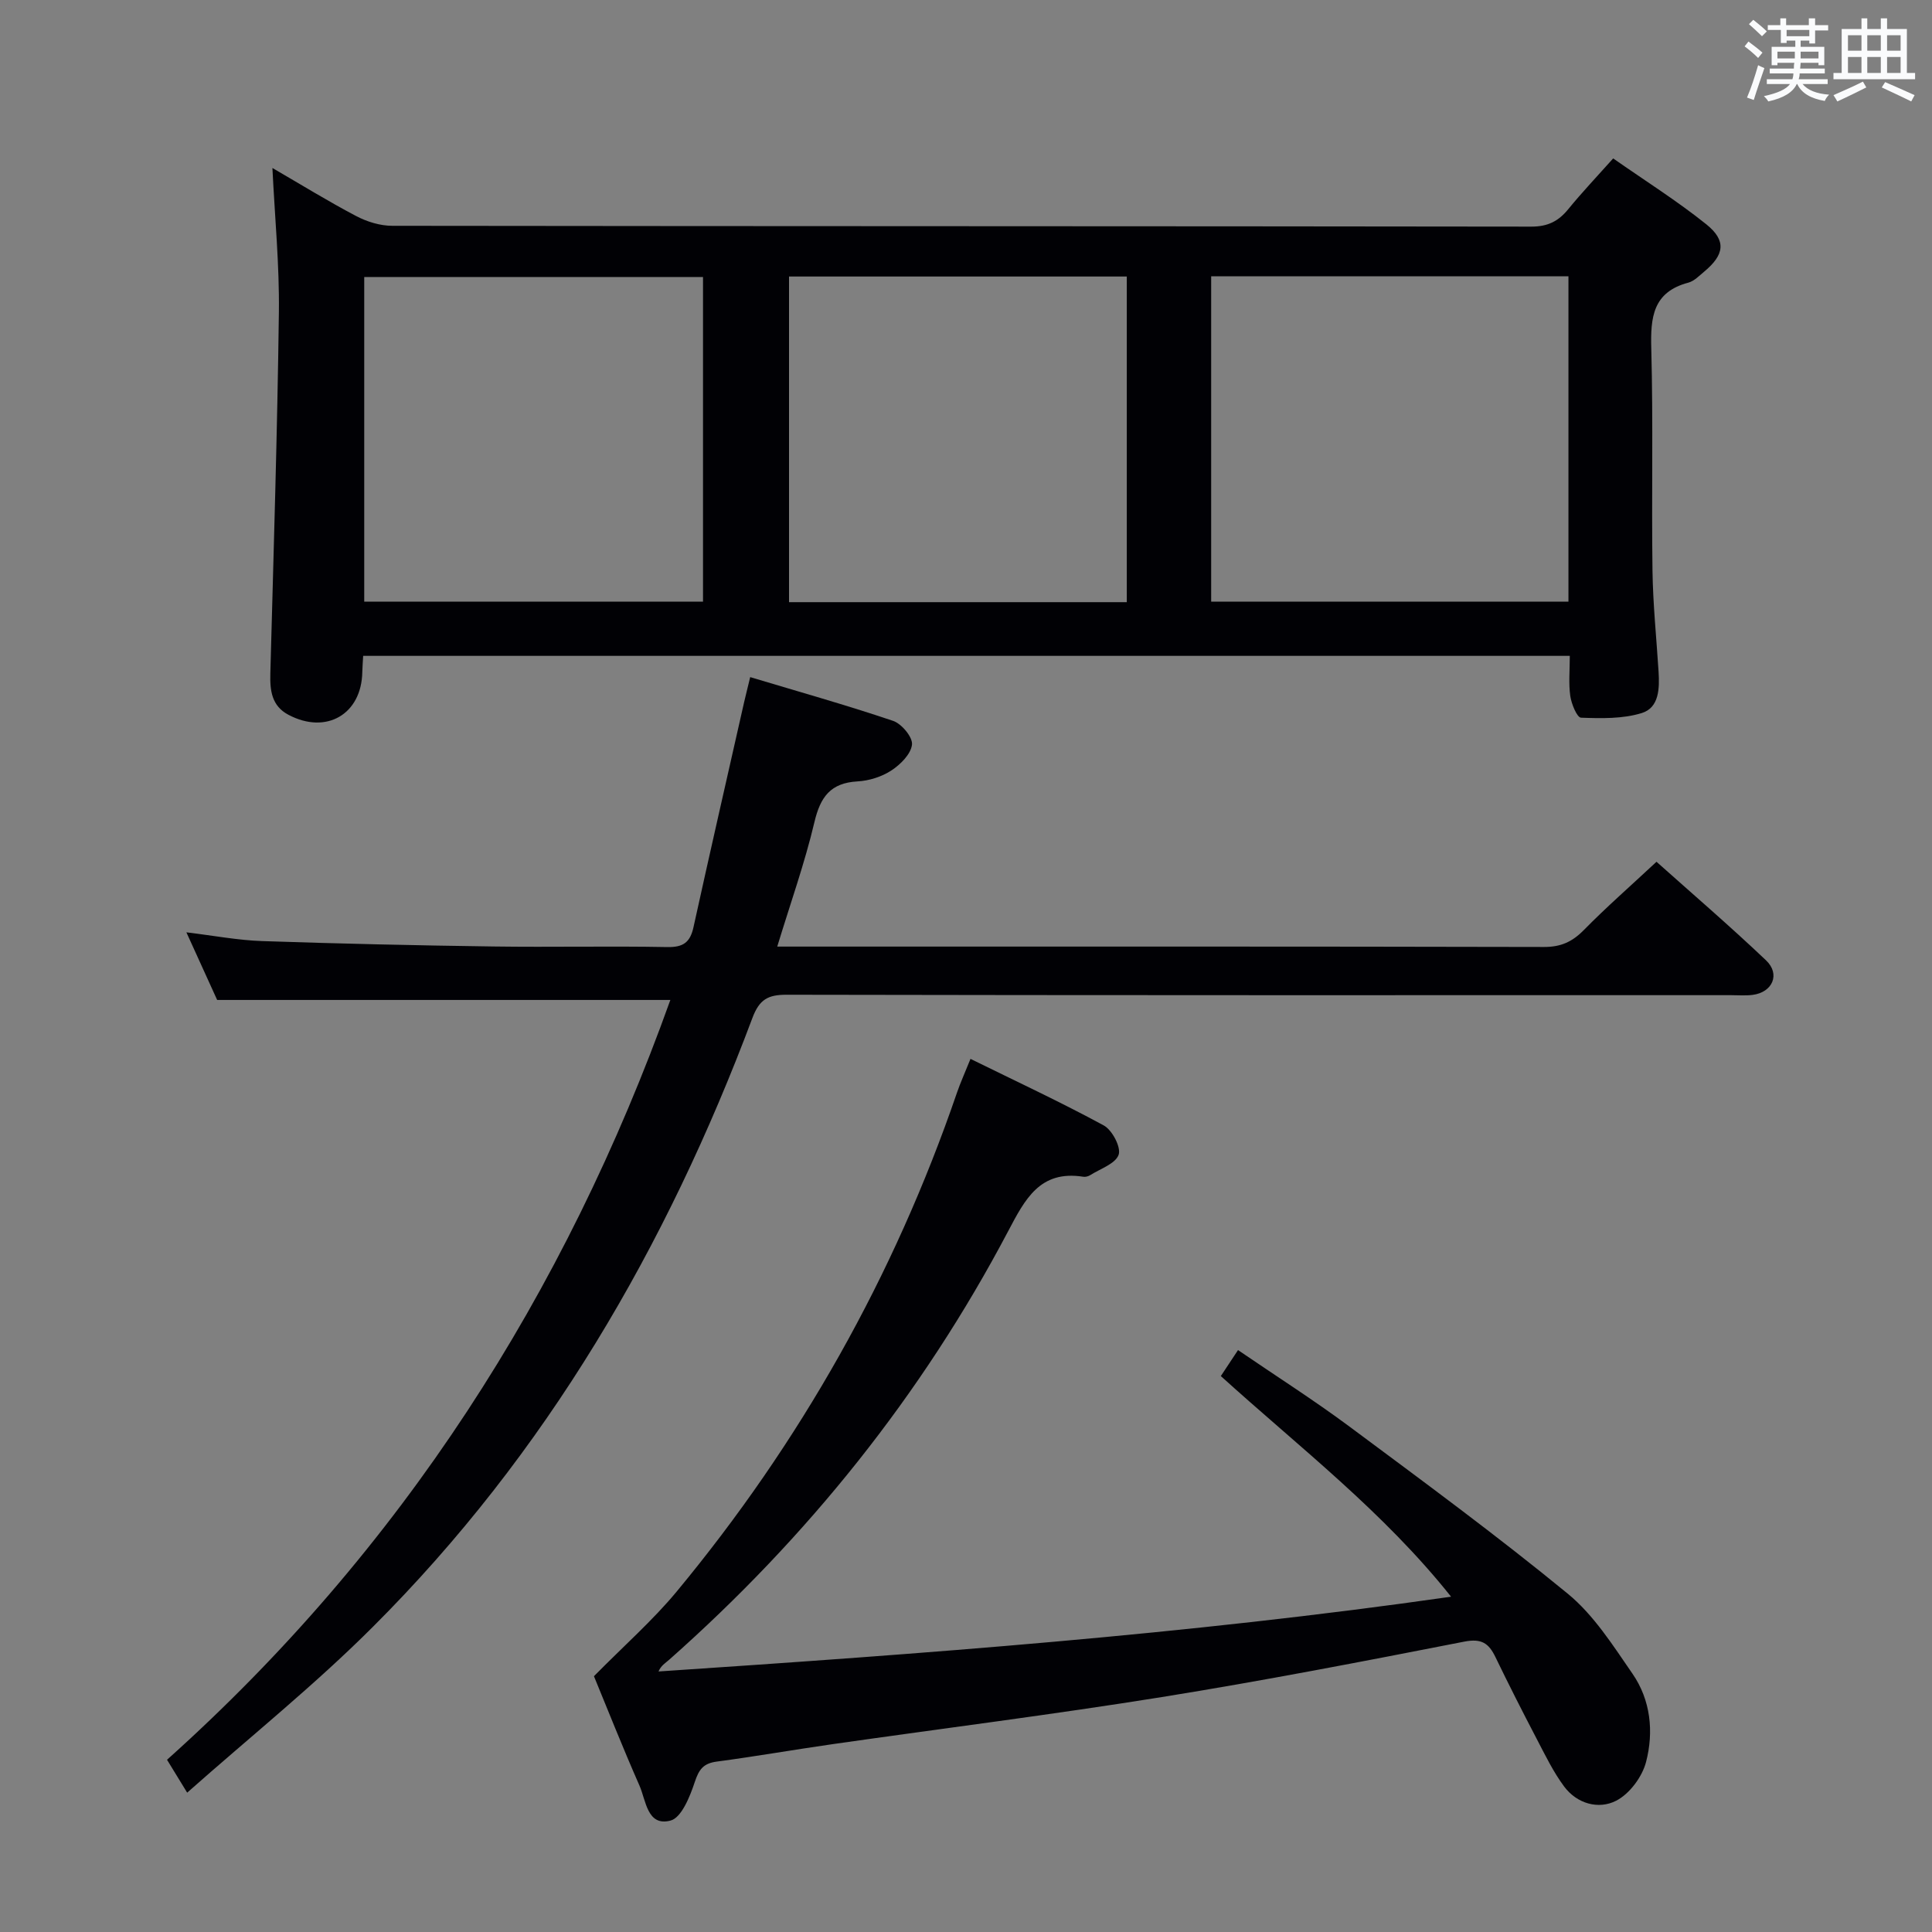 <svg enable-background="new 0 0 400 400" viewBox="0 0 400 400" xmlns="http://www.w3.org/2000/svg"><rect x="0" y="0" width="400" height="400" fill="#808080" stroke="none"/><g fill="#010105"><path d="m75.19 135.79c-.07 1.35-.16 2.34-.18 3.33-.14 8.76-7.46 13.03-15.31 8.86-3.45-1.83-3.83-5.01-3.73-8.54.67-24.94 1.45-49.87 1.77-74.81.12-9.76-.84-19.54-1.34-29.85 5.88 3.41 11.5 6.88 17.34 9.95 2.24 1.18 4.96 2.02 7.46 2.02 78.62.1 157.24.06 235.86.17 3.38 0 5.59-1.11 7.62-3.6 2.82-3.46 5.9-6.7 9.31-10.52 6.62 4.63 13.22 8.78 19.27 13.63 4.23 3.39 3.77 6.33-.45 9.83-1.02.85-2.06 1.94-3.26 2.26-7.36 1.95-7.85 7.2-7.67 13.67.41 15.31.04 30.65.25 45.97.1 6.97.82 13.93 1.26 20.9.21 3.45.14 7.45-3.48 8.57-3.94 1.22-8.38 1.11-12.58.96-.82-.03-1.98-2.84-2.22-4.48-.37-2.6-.1-5.3-.1-8.32-83.32 0-166.34 0-249.82 0zm175.57-78.58v67.36h73.97c0-22.62 0-44.88 0-67.36-24.56 0-48.85 0-73.97 0zm-105.21.14c-23.61 0-46.94 0-70.14 0v67.21h70.14c0-22.6 0-44.82 0-67.21zm87.74-.1c-23.6 0-46.71 0-69.93 0v67.42h69.93c0-22.52 0-44.78 0-67.42z"/><path d="m38.75 371.15c-1.9-3.09-2.93-4.78-4.17-6.81 48.5-43.45 82.42-96.46 104.21-157.31-31.28 0-62.14 0-93.83 0-1.71-3.75-3.88-8.53-6.37-14 5.66.68 10.65 1.64 15.67 1.81 15.97.54 31.94.9 47.92 1.12 12 .17 24-.11 35.99.12 3.31.06 4.72-.99 5.41-4.12 3.42-15.54 6.97-31.05 10.48-46.57.33-1.44.7-2.87 1.26-5.2 10.08 3.03 19.92 5.79 29.59 9.06 1.76.59 4.07 3.37 3.91 4.9-.21 1.96-2.38 4.13-4.26 5.36-2 1.31-4.62 2.14-7.02 2.27-5.58.31-7.69 3.21-8.92 8.42-2.01 8.51-4.97 16.8-7.7 25.78h5.28c51.16 0 102.32-.04 153.47.08 3.48.01 5.84-1.06 8.23-3.49 4.66-4.74 9.67-9.12 15.06-14.15 7.22 6.45 15.13 13.24 22.68 20.41 3.01 2.86 1.35 6.62-2.77 7.15-1.48.19-3 .06-4.5.06-65.16 0-130.31.04-195.47-.09-3.89-.01-5.68.95-7.13 4.83-17.72 47.27-42.65 90.18-78.57 126.04-11.97 11.98-25.25 22.63-38.45 34.33z"/><path d="m122.97 347.04c6.3-6.39 12.17-11.55 17.1-17.49 25.61-30.91 45.04-65.34 58.07-103.35.69-2.02 1.59-3.98 2.79-6.97 9.39 4.62 18.64 8.92 27.59 13.78 1.75.95 3.62 4.53 3.08 6.07-.66 1.87-3.8 2.9-5.9 4.23-.4.25-.98.4-1.44.32-8.96-1.41-12.05 4.68-15.53 11.27-17.89 33.93-41.53 63.37-70.23 88.77-.74.66-1.63 1.14-2.16 2.39 54.7-3.66 109.13-7.61 164.09-15.48-14.04-17.63-31.34-30.88-47.67-45.68 1.15-1.73 2.19-3.32 3.56-5.38 7.9 5.4 15.72 10.37 23.13 15.88 15.21 11.31 30.5 22.55 45.14 34.56 5.39 4.42 9.37 10.73 13.41 16.58 3.76 5.45 4.42 12.03 2.8 18.25-.8 3.09-3.43 6.63-6.21 8.04-3.62 1.85-8.08.63-10.75-2.95-2.26-3.04-3.94-6.53-5.7-9.9-2.92-5.59-5.78-11.21-8.52-16.89-1.38-2.86-2.86-3.91-6.45-3.21-20.83 4.08-41.68 8.11-62.63 11.48-22.62 3.63-45.36 6.49-68.03 9.73-8.05 1.15-16.07 2.56-24.13 3.63-2.76.37-3.67 1.62-4.53 4.21-.99 3-2.75 7.41-5.02 8-4.84 1.27-5.07-4.14-6.43-7.23-3.47-7.87-6.64-15.9-9.43-22.66z"/></g><path d="m361.2 9.6.8-1c.9.7 1.9 1.4 2.9 2.3l-.9 1.1c-1-1-2-1.8-2.8-2.4zm.5 10.6c.9-2.1 1.6-4.3 2.3-6.7.4.2.8.4 1.3.6-.7 2.1-1.5 4.3-2.2 6.6zm.4-15.2.9-.9c1 .8 2 1.6 2.8 2.4l-1 1c-.9-.9-1.8-1.7-2.7-2.5zm12.5-1.2h1.2v1.4h2.7v1.1h-2.7v2.7h-1.2v-.6h-1.8v1.3h4.9v3.8h-1.2v-.5h-3.7c0 .4-.1.9-.1 1.2h5.1v1h-5.2c0 .5-.1.9-.2 1.2h6v1h-5.2c1.1 1.3 2.9 2 5.5 2.2-.4.4-.7.8-.9 1.3-2.9-.5-4.8-1.6-5.7-3.5h-.1c-.8 1.7-2.7 2.9-5.9 3.6-.2-.4-.6-.8-.9-1.1 2.8-.6 4.6-1.4 5.4-2.5h-4.8v-1h5.3c.1-.3.2-.7.2-1.2h-4.9v-1h5c0-.4 0-.8.1-1.2h-3.5v.5h-1.2v-3.8h4.9v-1.3h-1.8v.5h-1.2v-2.7h-2.7v-1h2.6v-1.4h1.2v1.4h4.7v-1.4zm-6.6 8.3h3.6c0-.4 0-.9 0-1.4h-3.6zm1.9-4.6h4.7v-1.3h-4.7zm6.6 3.2h-3.7v1.4h3.7z" fill="#fafbfc"/><path d="m385.3 3.8h1.3v2.2h2.8v-2.2h1.3v2.2h4.1v9.1h1.7v1.3h-16.9v-1.3h1.7v-9.1h4.1v-2.2zm.4 13.1.7 1.2c-1.8.9-3.8 1.9-6 2.9-.2-.4-.5-.8-.8-1.3 2.3-1 4.3-1.9 6.1-2.8zm-3.1-6.4h2.8v-3.2h-2.8zm0 4.6h2.8v-3.3h-2.8zm4-4.6h2.8v-3.2h-2.8zm0 4.6h2.8v-3.3h-2.8zm3.7 1.9c2.1.9 4.1 1.8 6.1 2.7l-.7 1.3c-2.2-1.1-4.2-2-6.1-2.9zm3.2-9.7h-2.8v3.2h2.8zm-2.8 7.8h2.8v-3.3h-2.8z" fill="#fafbfc"/></svg>